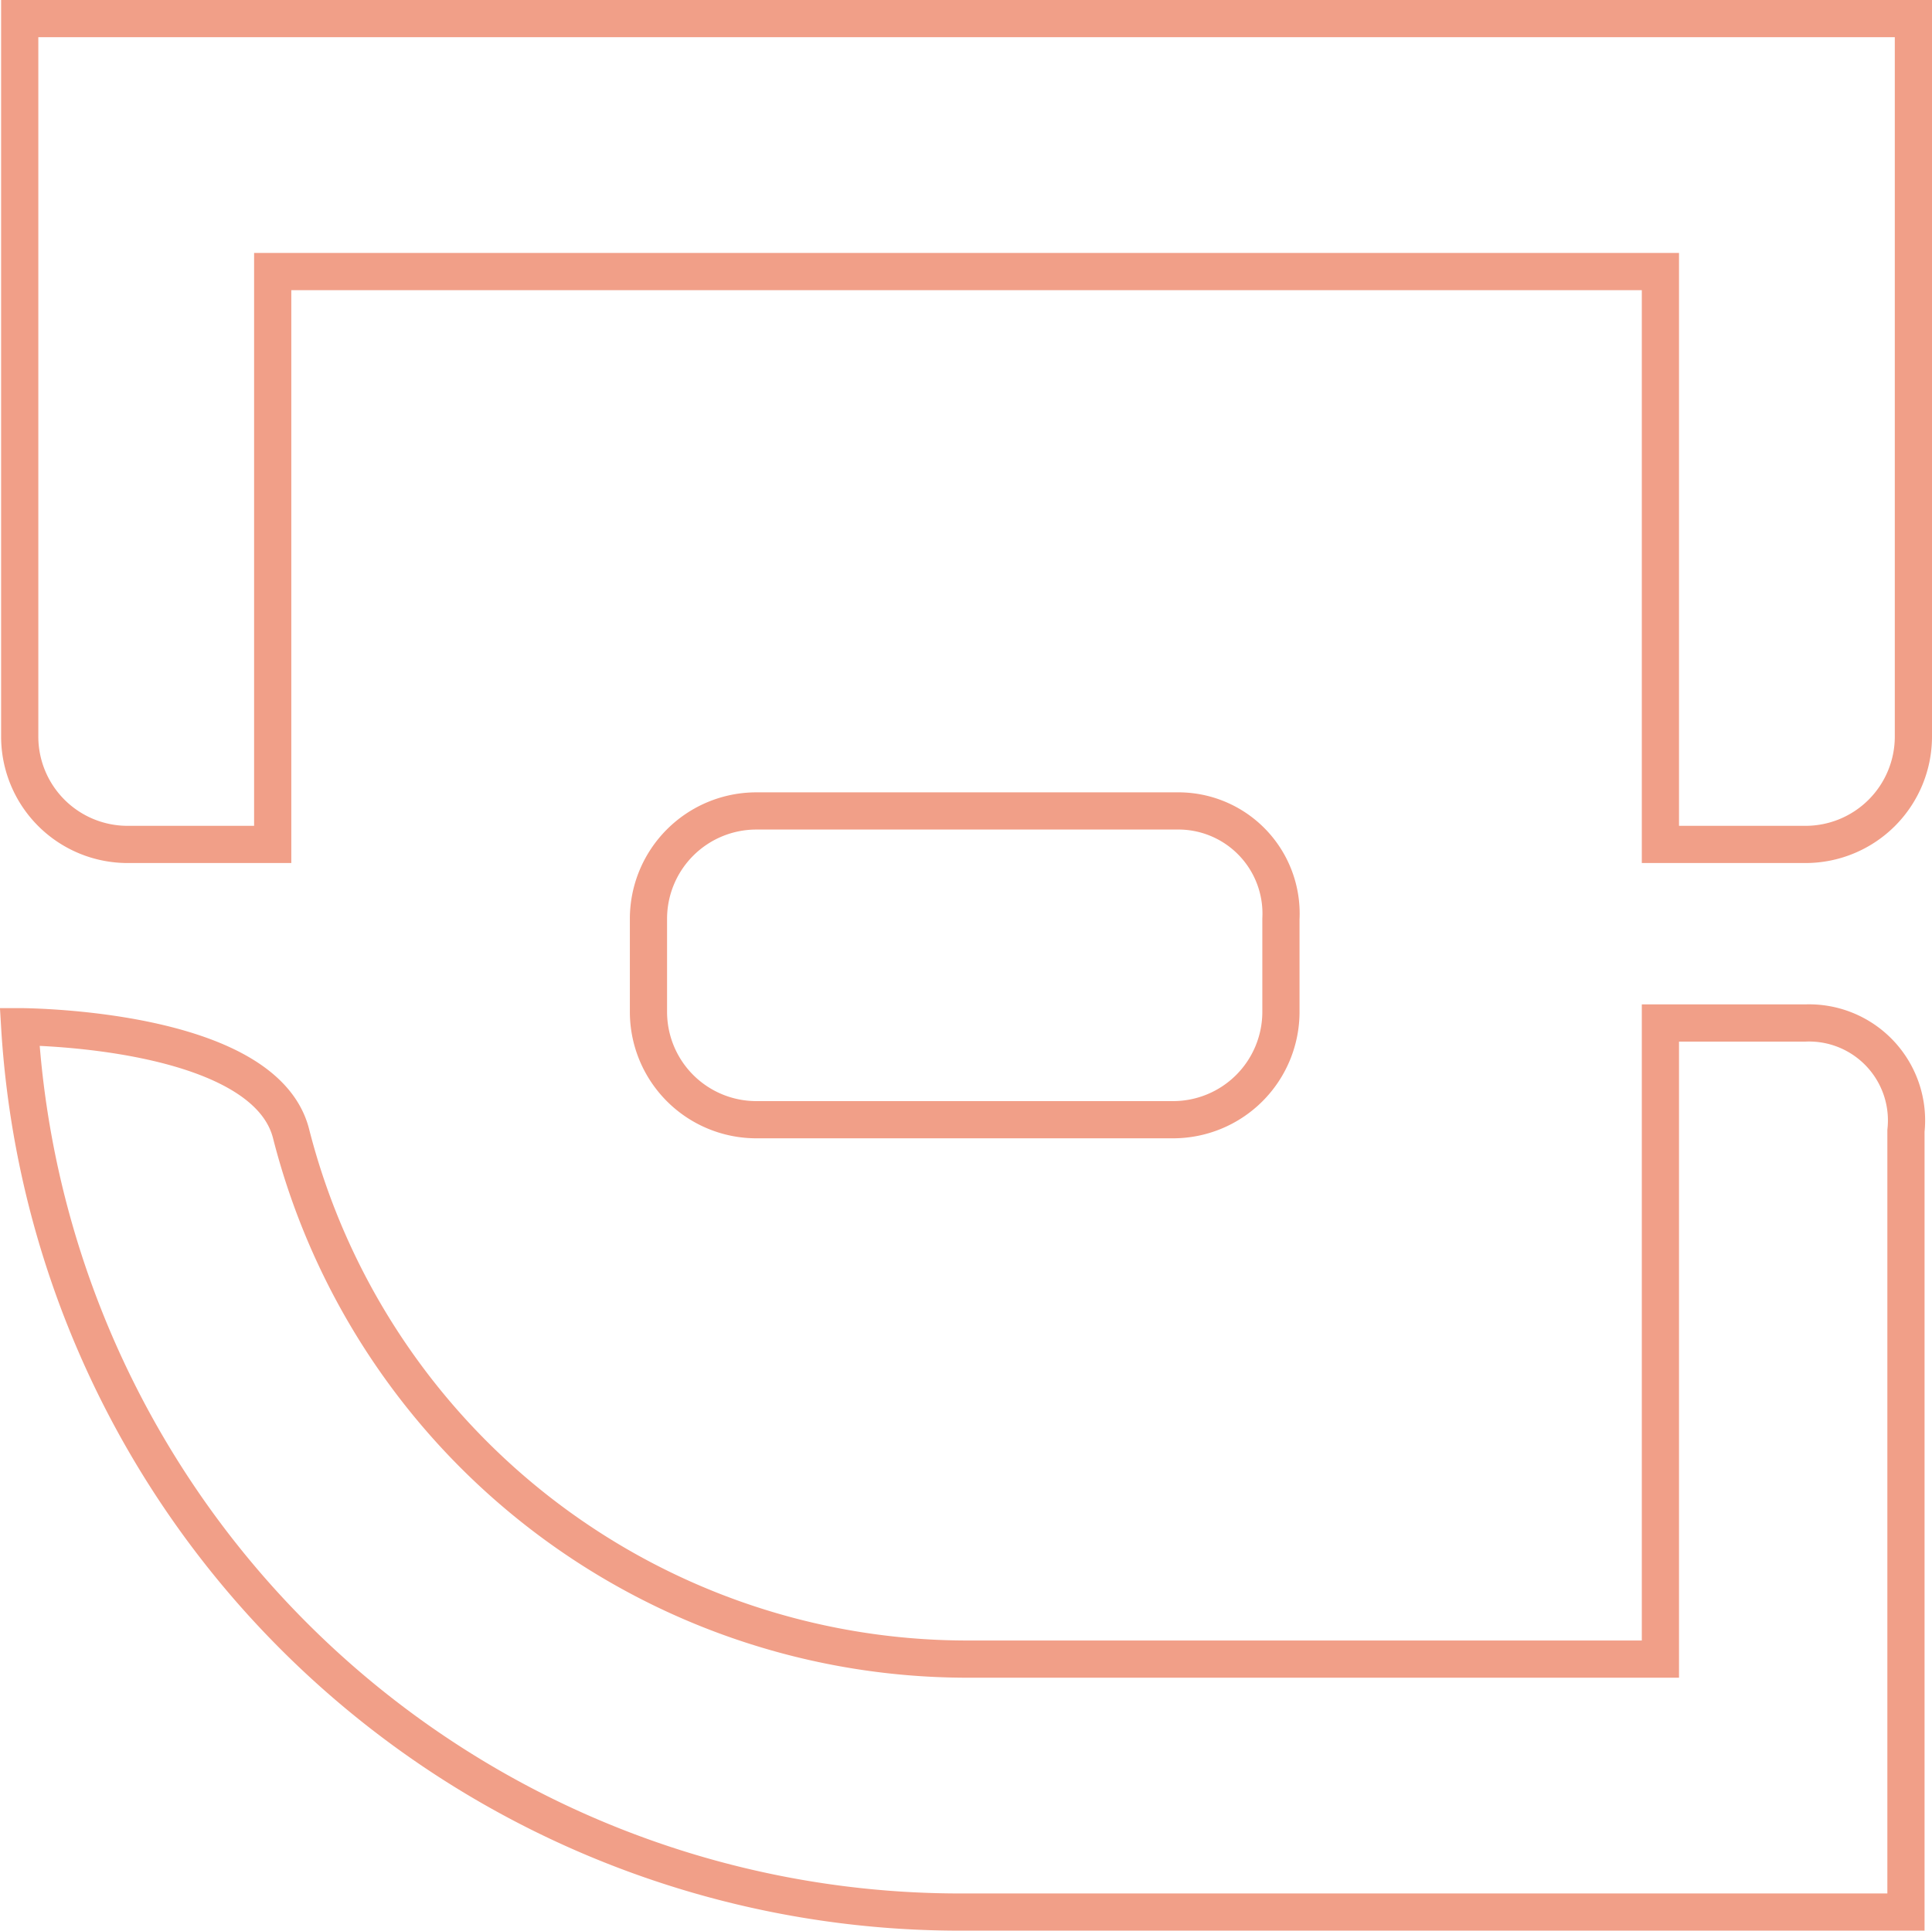 <svg id="Layer_1" data-name="Layer 1" xmlns="http://www.w3.org/2000/svg" viewBox="0 0 51.93 51.9"><defs><style>.cls-1{fill:none;stroke:#f19f88;stroke-miterlimit:10;}</style></defs><title>loading</title>
<path class="cls-1" d="M31.5,20.8H20.2a2.9,2.9,0,0,0-2.9,2.9v2.5a2.9,2.9,0,0,0,2.9,2.9H31.4a2.9,2.9,0,0,0,2.9-2.9V23.7A2.76,2.76,0,0,0,31.5,20.8Z" transform="translate(0.13 1)"/>
<path class="cls-1" d="M25.8-.5H.4V18.8a2.9,2.9,0,0,0,2.9,2.9H7.2V6.3H44.5V21.7h3.9a2.9,2.9,0,0,0,2.9-2.9V-.5Z" transform="translate(0.13 1)"/>
<path class="cls-1" d="M48.4,26.5H44.5V43.6H25.8A18.76,18.76,0,0,1,7.7,29.5C7,26.6.4,26.6.4,26.6A25.32,25.32,0,0,0,25.7,50.4H51.1v-21A2.62,2.62,0,0,0,48.4,26.5Z" transform="translate(0.13 1)"/>
</svg>
